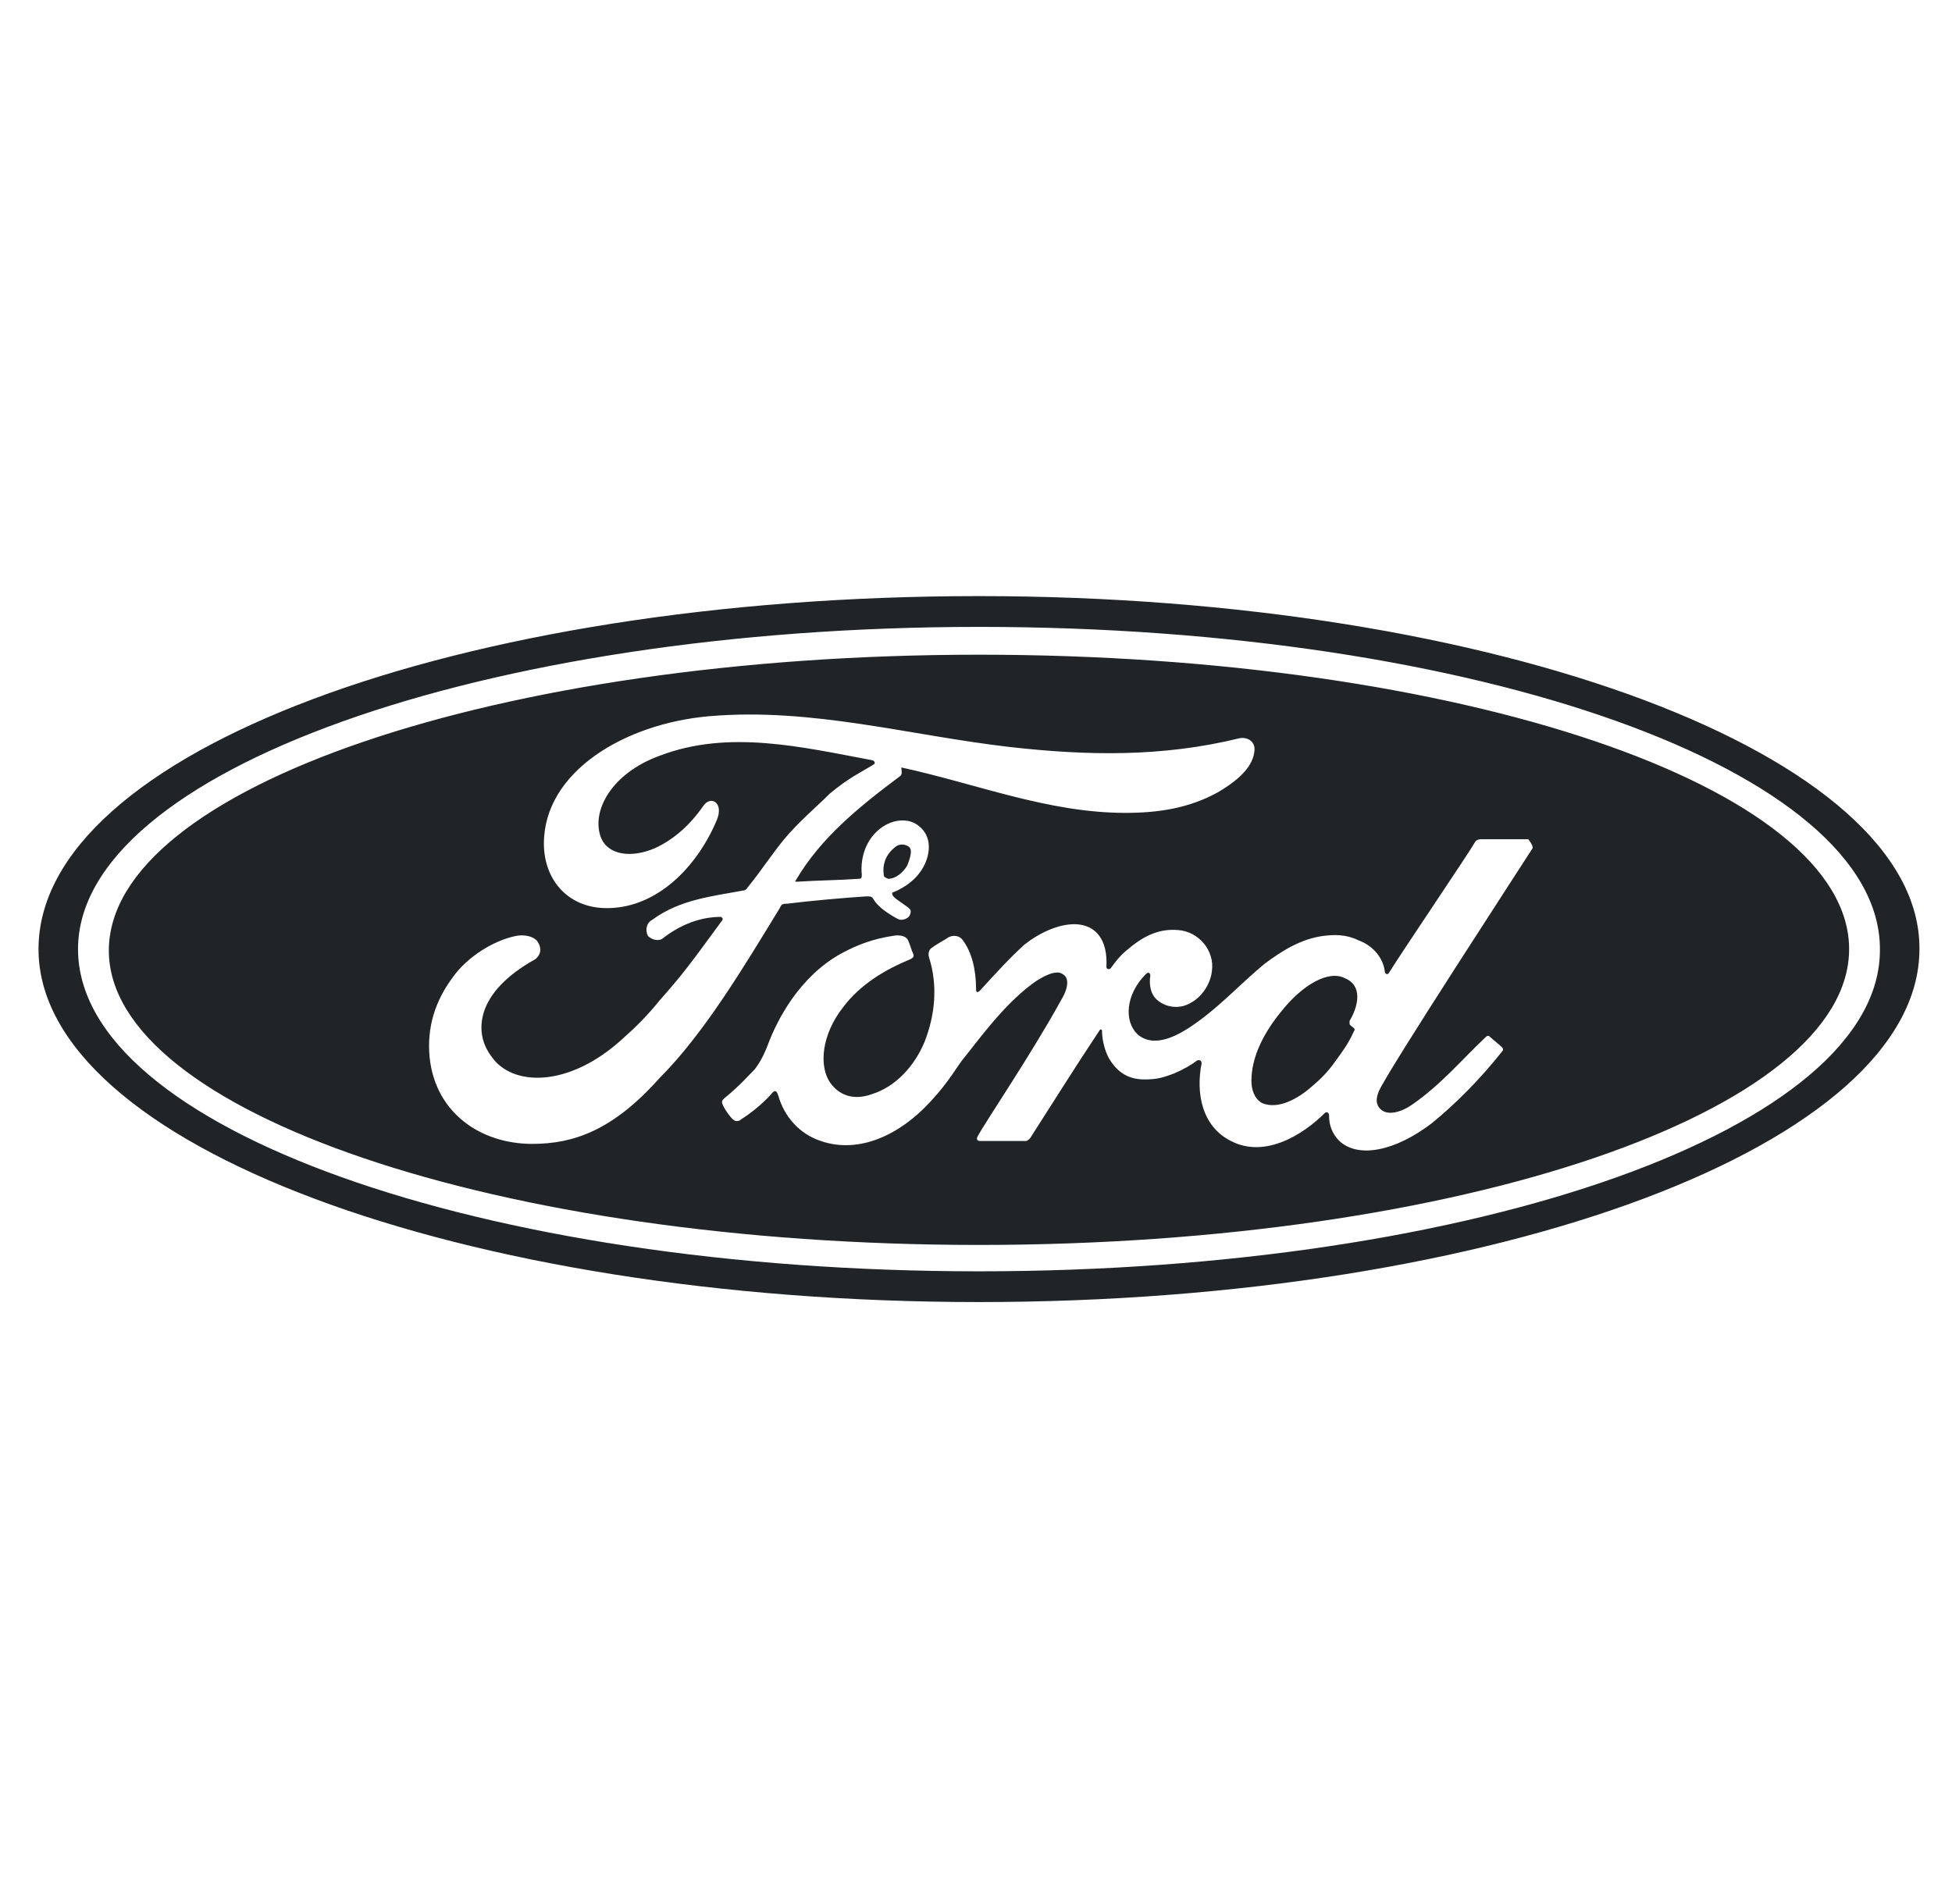 <svg width="41" height="40" viewBox="0 0 41 40" fill="none" xmlns="http://www.w3.org/2000/svg">
<g clip-path="url(#clip0_3063_1105)">
<path d="M20.562 12.523C9.609 12.523 0.809 15.816 0.809 19.939C0.809 24.031 9.67 27.354 20.562 27.354C31.455 27.354 40.316 24.031 40.316 19.939C40.347 15.877 31.455 12.523 20.562 12.523ZM20.562 26.708C10.101 26.708 1.639 23.693 1.639 19.939C1.639 16.216 10.132 13.17 20.562 13.17C31.024 13.17 39.486 16.185 39.486 19.939C39.516 23.693 31.024 26.708 20.562 26.708ZM28.347 21.447C28.347 21.477 28.347 21.508 28.347 21.508C28.347 21.539 28.409 21.57 28.439 21.6C28.439 21.6 28.47 21.631 28.439 21.662C28.316 21.939 28.193 22.093 28.039 22.308C27.886 22.523 27.732 22.677 27.547 22.831C27.27 23.077 26.839 23.323 26.501 23.17C26.347 23.077 26.285 22.893 26.285 22.708C26.285 22.247 26.501 21.754 26.901 21.262C27.362 20.677 27.916 20.37 28.255 20.554C28.624 20.708 28.532 21.139 28.347 21.447ZM18.562 18.37C18.532 18.185 18.593 17.97 18.778 17.816C18.87 17.723 18.993 17.723 19.085 17.785C19.178 17.846 19.116 18.031 19.055 18.185C18.962 18.339 18.809 18.462 18.655 18.462C18.593 18.431 18.562 18.431 18.562 18.37ZM20.562 13.754C10.47 13.754 2.286 16.554 2.286 19.97C2.286 23.354 10.47 26.154 20.562 26.154C30.655 26.154 38.839 23.354 38.839 19.939C38.839 16.523 30.655 13.754 20.562 13.754ZM11.178 24.031C10.101 24.031 9.147 23.385 9.024 22.216C8.962 21.57 9.147 21.016 9.516 20.523C9.824 20.093 10.378 19.754 10.839 19.662C10.993 19.631 11.178 19.662 11.27 19.754C11.393 19.908 11.362 20.062 11.239 20.154C10.901 20.339 10.47 20.646 10.255 21.047C10.07 21.385 10.039 21.816 10.316 22.185C10.747 22.831 11.947 22.862 13.085 21.816C13.362 21.57 13.609 21.323 13.855 21.016C14.347 20.462 14.501 20.247 15.178 19.323V19.293C15.178 19.293 15.178 19.293 15.147 19.262C14.716 19.262 14.316 19.416 13.947 19.693C13.855 19.785 13.701 19.754 13.609 19.662C13.547 19.539 13.578 19.385 13.701 19.323C14.286 18.893 14.962 18.831 15.609 18.708C15.609 18.708 15.67 18.708 15.701 18.646C15.978 18.308 16.193 17.97 16.47 17.631C16.778 17.262 17.147 16.954 17.424 16.677C17.824 16.339 18.101 16.216 18.347 16.062C18.409 16.031 18.347 15.97 18.316 15.97C16.839 15.693 15.301 15.323 13.855 15.877C12.839 16.247 12.409 17.047 12.624 17.6C12.778 17.97 13.27 18.031 13.762 17.816C14.162 17.631 14.501 17.323 14.778 16.923C14.932 16.708 15.209 16.862 15.055 17.231C14.624 18.247 13.793 19.047 12.809 19.077C11.947 19.108 11.424 18.493 11.424 17.723C11.424 16.216 13.116 15.2 14.901 15.046C17.055 14.862 19.085 15.447 21.209 15.693C22.839 15.877 24.409 15.908 26.039 15.508C26.224 15.477 26.378 15.6 26.347 15.785C26.316 16.062 26.101 16.339 25.578 16.646C24.962 16.985 24.316 17.077 23.639 17.077C22.009 17.077 20.501 16.462 18.932 16.123C18.932 16.185 18.962 16.277 18.901 16.308C18.039 16.954 17.239 17.6 16.716 18.493C16.686 18.523 16.716 18.523 16.747 18.523C17.209 18.493 17.609 18.493 18.039 18.462C18.101 18.462 18.101 18.431 18.101 18.37C18.07 18.062 18.162 17.693 18.439 17.447C18.716 17.2 19.085 17.17 19.301 17.354C19.578 17.57 19.547 17.939 19.393 18.216C19.239 18.493 18.993 18.646 18.778 18.739C18.778 18.739 18.716 18.739 18.747 18.8C18.747 18.862 19.085 19.047 19.116 19.108C19.147 19.139 19.116 19.231 19.085 19.262C19.055 19.293 18.993 19.323 18.932 19.323C18.87 19.323 18.839 19.293 18.778 19.262C18.624 19.17 18.439 19.047 18.347 18.893C18.316 18.831 18.285 18.831 18.193 18.831C17.732 18.862 17.024 18.923 16.532 18.985C16.409 18.985 16.409 19.016 16.378 19.077C15.609 20.339 14.778 21.723 13.855 22.646C12.87 23.754 12.039 24.031 11.178 24.031ZM32.193 17.816C32.039 18.062 29.147 22.493 28.962 22.923C28.901 23.077 28.901 23.17 28.962 23.262C29.116 23.477 29.455 23.354 29.67 23.2C30.285 22.77 30.716 22.247 31.209 21.785C31.239 21.754 31.27 21.754 31.301 21.785C31.362 21.846 31.485 21.939 31.547 22C31.578 22.031 31.578 22.062 31.547 22.093C31.085 22.677 30.562 23.2 30.07 23.6C29.301 24.185 28.532 24.339 28.132 23.97C27.978 23.816 27.916 23.631 27.916 23.447C27.916 23.354 27.855 23.354 27.824 23.385C27.362 23.846 26.562 24.339 25.855 23.97C25.239 23.662 25.116 22.954 25.239 22.339C25.239 22.339 25.239 22.247 25.147 22.277C25.024 22.37 24.87 22.462 24.655 22.554C24.409 22.646 24.285 22.677 24.039 22.677C23.732 22.677 23.485 22.554 23.301 22.247C23.209 22.093 23.147 21.846 23.147 21.662C23.147 21.631 23.116 21.6 23.085 21.662C22.593 22.4 22.132 23.139 21.639 23.908C21.609 23.939 21.578 23.97 21.547 23.97C21.239 23.97 20.901 23.97 20.593 23.97C20.532 23.97 20.501 23.939 20.532 23.877C20.716 23.539 21.639 22.185 22.285 21.016C22.47 20.708 22.439 20.523 22.316 20.462C22.193 20.37 21.916 20.493 21.67 20.677C21.055 21.139 20.532 21.877 20.255 22.216C20.101 22.4 19.947 22.708 19.547 23.139C18.901 23.846 18.039 24.247 17.239 23.97C16.778 23.816 16.47 23.447 16.347 23.016C16.316 22.923 16.285 22.893 16.224 22.954C16.101 23.108 15.824 23.354 15.578 23.508C15.547 23.539 15.486 23.57 15.424 23.539C15.362 23.508 15.209 23.293 15.178 23.2C15.147 23.139 15.178 23.108 15.209 23.077C15.547 22.8 15.701 22.616 15.855 22.462C15.947 22.339 16.039 22.185 16.132 21.939C16.316 21.447 16.778 20.523 17.67 20.031C18.009 19.846 18.347 19.723 18.747 19.662C18.901 19.631 19.055 19.662 19.085 19.785C19.116 19.846 19.147 19.97 19.178 20.031C19.209 20.093 19.178 20.123 19.116 20.154C18.593 20.37 18.07 20.677 17.701 21.17C17.27 21.723 17.178 22.4 17.455 22.77C17.67 23.047 17.978 23.108 18.316 22.985C18.809 22.831 19.209 22.4 19.424 21.877C19.639 21.323 19.701 20.708 19.516 20.123C19.485 20.031 19.516 19.939 19.578 19.908C19.701 19.816 19.886 19.723 19.916 19.693C20.039 19.631 20.162 19.662 20.224 19.754C20.409 20 20.501 20.37 20.501 20.77C20.501 20.862 20.532 20.862 20.593 20.8C20.901 20.462 21.209 20.123 21.516 19.846C21.824 19.6 22.224 19.416 22.562 19.416C23.024 19.416 23.27 19.754 23.239 20.308C23.239 20.37 23.301 20.37 23.332 20.339C23.485 20.123 23.578 20.031 23.732 19.908C24.07 19.631 24.378 19.508 24.747 19.539C25.178 19.57 25.516 19.97 25.455 20.4C25.424 20.677 25.239 20.954 24.993 21.077C24.778 21.2 24.501 21.17 24.316 21.016C24.162 20.893 24.132 20.677 24.162 20.493C24.162 20.462 24.132 20.4 24.07 20.462C23.639 20.893 23.609 21.447 23.886 21.723C24.193 22 24.624 21.816 24.962 21.6C25.578 21.2 26.039 20.677 26.562 20.247C26.932 19.97 27.332 19.723 27.793 19.662C28.039 19.631 28.285 19.631 28.532 19.754C28.87 19.877 29.055 20.154 29.085 20.4C29.085 20.462 29.147 20.493 29.178 20.431C29.424 20.031 30.839 17.939 30.962 17.723C30.993 17.662 31.024 17.631 31.116 17.631C31.424 17.631 31.824 17.631 32.101 17.631C32.193 17.754 32.193 17.785 32.193 17.816Z" fill="#212427"/>
</g>
<defs>
<clipPath id="clip0_3063_1105">
<rect width="40" height="40" fill="white" transform="translate(0.5)"/>
</clipPath>
</defs>
</svg>
